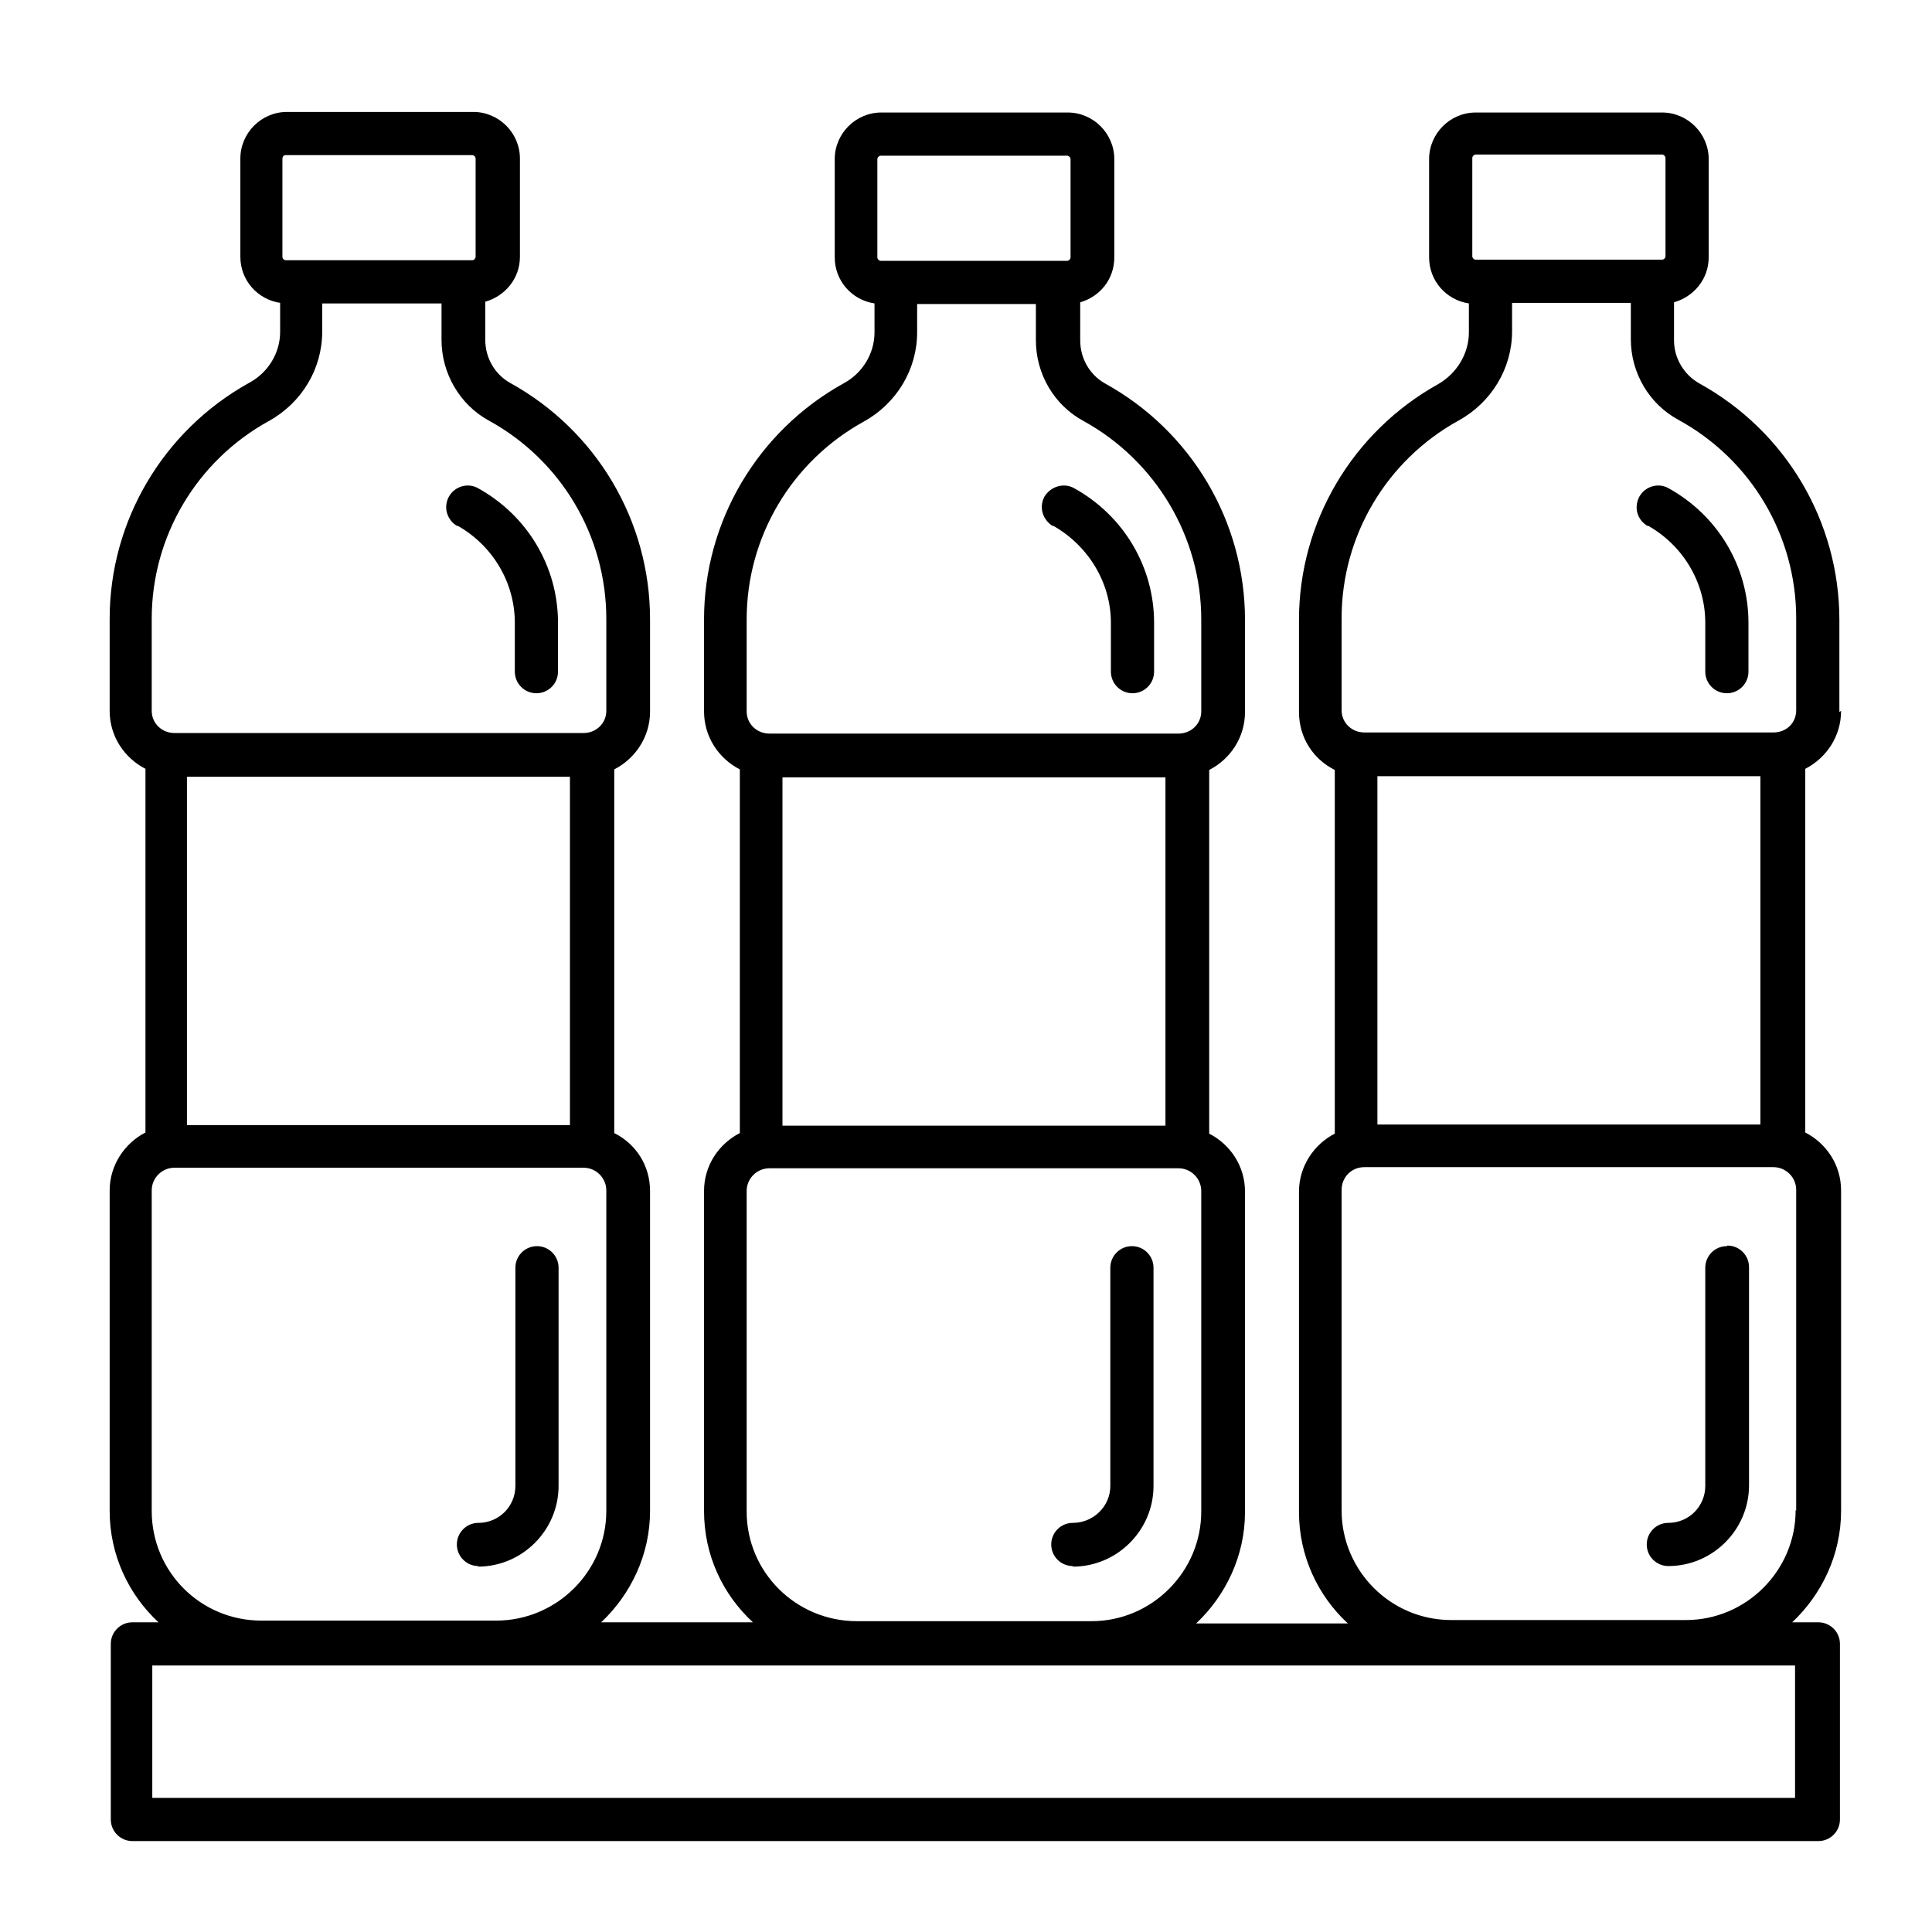 <?xml version="1.0"?>
<svg width="34" height="34" xmlns="http://www.w3.org/2000/svg" xmlns:svg="http://www.w3.org/2000/svg" enable-background="new 0 0 100 100" version="1.1" xml:space="preserve">

 <g class="layer">
  <title>Layer 1</title>
  <g id="svg_10">
   <path d="m8.05,9.25c0.62,0.35 1.01,1 1.01,1.71l0,0.86c0,0.21 0.17,0.38 0.38,0.38s0.38,-0.17 0.38,-0.38l0,-0.86c0,-0.99 -0.54,-1.89 -1.41,-2.37c-0.18,-0.1 -0.41,-0.03 -0.51,0.15s-0.04,0.41 0.15,0.52z" id="svg_1"/>
   <path d="m8.41,27.57c0.78,0 1.42,-0.64 1.42,-1.42l0,-3.84c0,-0.21 -0.17,-0.38 -0.38,-0.38s-0.38,0.17 -0.38,0.38l0,3.84c0,0.36 -0.29,0.65 -0.65,0.65c-0.21,0 -0.38,0.17 -0.38,0.38s0.17,0.38 0.38,0.38z" id="svg_2"/>
   <path d="m18.53,9.25c0.62,0.35 1.02,1 1.02,1.71l0,0.86c0,0.21 0.17,0.38 0.38,0.38s0.38,-0.17 0.38,-0.38l0,-0.86c0,-0.99 -0.54,-1.89 -1.41,-2.37c-0.18,-0.1 -0.41,-0.03 -0.52,0.15c-0.1,0.19 -0.03,0.41 0.15,0.52z" id="svg_3"/>
   <path d="m18.88,27.57c0.78,0 1.42,-0.64 1.42,-1.42l0,-3.84c0,-0.21 -0.17,-0.38 -0.38,-0.38s-0.38,0.17 -0.38,0.38l0,3.84c0,0.36 -0.3,0.65 -0.66,0.65c-0.21,0 -0.38,0.17 -0.38,0.38s0.17,0.38 0.38,0.38z" id="svg_4"/>
   <path d="m32.37,12.53l0,-1.62c0,-1.73 -0.94,-3.32 -2.46,-4.16c-0.27,-0.15 -0.45,-0.44 -0.45,-0.76l0,-0.67c0.35,-0.1 0.61,-0.41 0.61,-0.79l0,-1.73c0,-0.45 -0.37,-0.82 -0.82,-0.82l-3.28,0c-0.45,0 -0.82,0.37 -0.82,0.82l0,1.73c0,0.41 0.3,0.75 0.7,0.81l0,0.51c0,0.37 -0.21,0.72 -0.54,0.91c-1.51,0.84 -2.45,2.43 -2.45,4.15l0,1.62c0,0.45 0.25,0.83 0.63,1.02l0,6.4c-0.37,0.19 -0.63,0.58 -0.63,1.02l0,5.64c0,0.77 0.33,1.47 0.86,1.96l-2.67,0c0.52,-0.49 0.86,-1.19 0.86,-1.96l0,-5.64c0,-0.45 -0.26,-0.83 -0.63,-1.02l0,-6.4c0.37,-0.19 0.63,-0.57 0.63,-1.02l0,-1.62c0,-1.73 -0.94,-3.32 -2.46,-4.16c-0.27,-0.15 -0.44,-0.44 -0.44,-0.76l0,-0.67c0.35,-0.1 0.6,-0.41 0.6,-0.79l0,-1.73c0,-0.45 -0.37,-0.82 -0.82,-0.82l-3.28,0c-0.45,0 -0.82,0.37 -0.82,0.82l0,1.73c0,0.41 0.3,0.75 0.7,0.81l0,0.51c0,0.37 -0.21,0.72 -0.55,0.9c-1.51,0.84 -2.45,2.43 -2.45,4.15l0,1.62c0,0.45 0.26,0.83 0.63,1.02l0,6.4c-0.37,0.19 -0.63,0.57 -0.63,1.02l0,5.63c0,0.78 0.33,1.47 0.86,1.96l-2.67,0c0.52,-0.49 0.86,-1.19 0.86,-1.96l0,-5.63c0,-0.45 -0.25,-0.83 -0.63,-1.02l0,-6.4c0.37,-0.19 0.63,-0.57 0.63,-1.02l0,-1.62c0,-1.73 -0.94,-3.32 -2.46,-4.16c-0.27,-0.15 -0.44,-0.44 -0.44,-0.76l0,-0.67c0.35,-0.1 0.61,-0.41 0.61,-0.79l0,-1.73c0,-0.45 -0.37,-0.82 -0.82,-0.82l-3.28,0c-0.45,0 -0.82,0.37 -0.82,0.82l0,1.73c0,0.41 0.3,0.75 0.7,0.81l0,0.51c0,0.37 -0.21,0.72 -0.55,0.9c-1.51,0.84 -2.45,2.43 -2.45,4.15l0,1.62c0,0.45 0.26,0.83 0.63,1.02l0,6.4c-0.37,0.19 -0.63,0.58 -0.63,1.02l0,5.64c0,0.77 0.33,1.47 0.86,1.96l-0.46,0c-0.21,0 -0.38,0.17 -0.38,0.38l0,3.09c0,0.21 0.17,0.38 0.38,0.38l29.67,0c0.21,0 0.38,-0.17 0.38,-0.38l0,-3.09c0,-0.21 -0.17,-0.38 -0.38,-0.38l-0.46,0c0.52,-0.49 0.86,-1.19 0.86,-1.96l0,-5.64c0,-0.45 -0.26,-0.83 -0.63,-1.02l0,-6.4c0.37,-0.19 0.63,-0.57 0.63,-1.02zm-11.86,1.15l0,6.13l-6.74,0l0,-6.13l6.74,0zm-5.07,-10.88c0,-0.03 0.03,-0.06 0.06,-0.06l3.28,0c0.03,0 0.06,0.03 0.06,0.06l0,1.73c0,0.03 -0.03,0.06 -0.06,0.06l-3.28,0c-0.03,0 -0.06,-0.03 -0.06,-0.06l0,-1.73zm-2.3,8.1c0,-1.45 0.79,-2.78 2.06,-3.48c0.58,-0.32 0.94,-0.92 0.94,-1.57l0,-0.5l2.09,0l0,0.64c0,0.59 0.32,1.14 0.84,1.42c1.27,0.7 2.07,2.04 2.07,3.49l0,1.62c0,0.22 -0.18,0.39 -0.4,0.39l-7.2,0c-0.22,0 -0.4,-0.17 -0.4,-0.39l0,-1.62l0,0zm0,15.7l0,-5.64c0,-0.22 0.18,-0.4 0.4,-0.4l7.2,0c0.22,0 0.4,0.18 0.4,0.4l0,5.64c0,1.06 -0.87,1.93 -1.93,1.93l-4.13,0c-1.07,0 -1.94,-0.86 -1.94,-1.93zm-3.11,-12.93l0,6.13l-6.74,0l0,-6.13l6.74,0zm-5.06,-10.88c0,-0.03 0.02,-0.06 0.06,-0.06l3.28,0c0.03,0 0.06,0.03 0.06,0.06l0,1.73c0,0.03 -0.03,0.06 -0.06,0.06l-3.28,0c-0.03,0 -0.06,-0.03 -0.06,-0.06l0,-1.73zm-2.3,8.1c0,-1.45 0.79,-2.78 2.06,-3.48c0.58,-0.32 0.94,-0.92 0.94,-1.57l0,-0.5l2.1,0l0,0.64c0,0.59 0.32,1.14 0.83,1.42c1.28,0.7 2.07,2.04 2.07,3.49l0,1.62c0,0.22 -0.18,0.39 -0.4,0.39l-7.2,0c-0.22,0 -0.4,-0.17 -0.4,-0.39l0,-1.62zm0,15.7l0,-5.64c0,-0.22 0.18,-0.4 0.4,-0.4l7.2,0c0.22,0 0.4,0.18 0.4,0.4l0,5.64c0,1.06 -0.87,1.93 -1.94,1.93l-4.13,0c-1.07,0 -1.93,-0.86 -1.93,-1.93zm28.92,5.05l-28.91,0l0,-2.33l28.91,0l0,2.33zm-7.35,-11.85l0,-6.13l6.74,0l0,6.13l-6.74,0zm1.67,-17.01c0,-0.03 0.03,-0.06 0.06,-0.06l3.28,0c0.03,0 0.06,0.03 0.06,0.06l0,1.73c0,0.03 -0.03,0.06 -0.06,0.06l-3.28,0c-0.03,0 -0.06,-0.03 -0.06,-0.06l0,-1.73zm-2.3,8.1c0,-1.45 0.79,-2.78 2.06,-3.48c0.58,-0.32 0.94,-0.92 0.94,-1.57l0,-0.5l2.09,0l0,0.64c0,0.59 0.32,1.14 0.84,1.42c1.28,0.7 2.07,2.04 2.07,3.49l0,1.62c0,0.22 -0.17,0.39 -0.4,0.39l-7.2,0c-0.22,0 -0.4,-0.17 -0.4,-0.39l0,-1.62zm7.99,15.7c0,1.06 -0.87,1.93 -1.93,1.93l-4.13,0c-1.07,0 -1.93,-0.87 -1.93,-1.93l0,-5.64c0,-0.22 0.17,-0.4 0.4,-0.4l7.2,0c0.22,0 0.4,0.18 0.4,0.4l0,5.64l0,0z" id="svg_5"/>
   <path d="m29,9.25c0.62,0.35 1.01,1 1.01,1.71l0,0.86c0,0.21 0.17,0.38 0.38,0.38s0.38,-0.17 0.38,-0.38l0,-0.86c0,-0.99 -0.54,-1.89 -1.41,-2.37c-0.18,-0.1 -0.41,-0.03 -0.51,0.15c-0.1,0.19 -0.04,0.41 0.15,0.52z" id="svg_6"/>
   <path d="m30.39,21.93c-0.21,0 -0.38,0.17 -0.38,0.38l0,3.84c0,0.36 -0.29,0.65 -0.65,0.65c-0.21,0 -0.38,0.17 -0.38,0.38s0.17,0.38 0.38,0.38c0.78,0 1.42,-0.64 1.42,-1.42l0,-3.84c0,-0.21 -0.17,-0.38 -0.38,-0.38z" id="svg_7"/>
  </g>
 </g>
</svg>